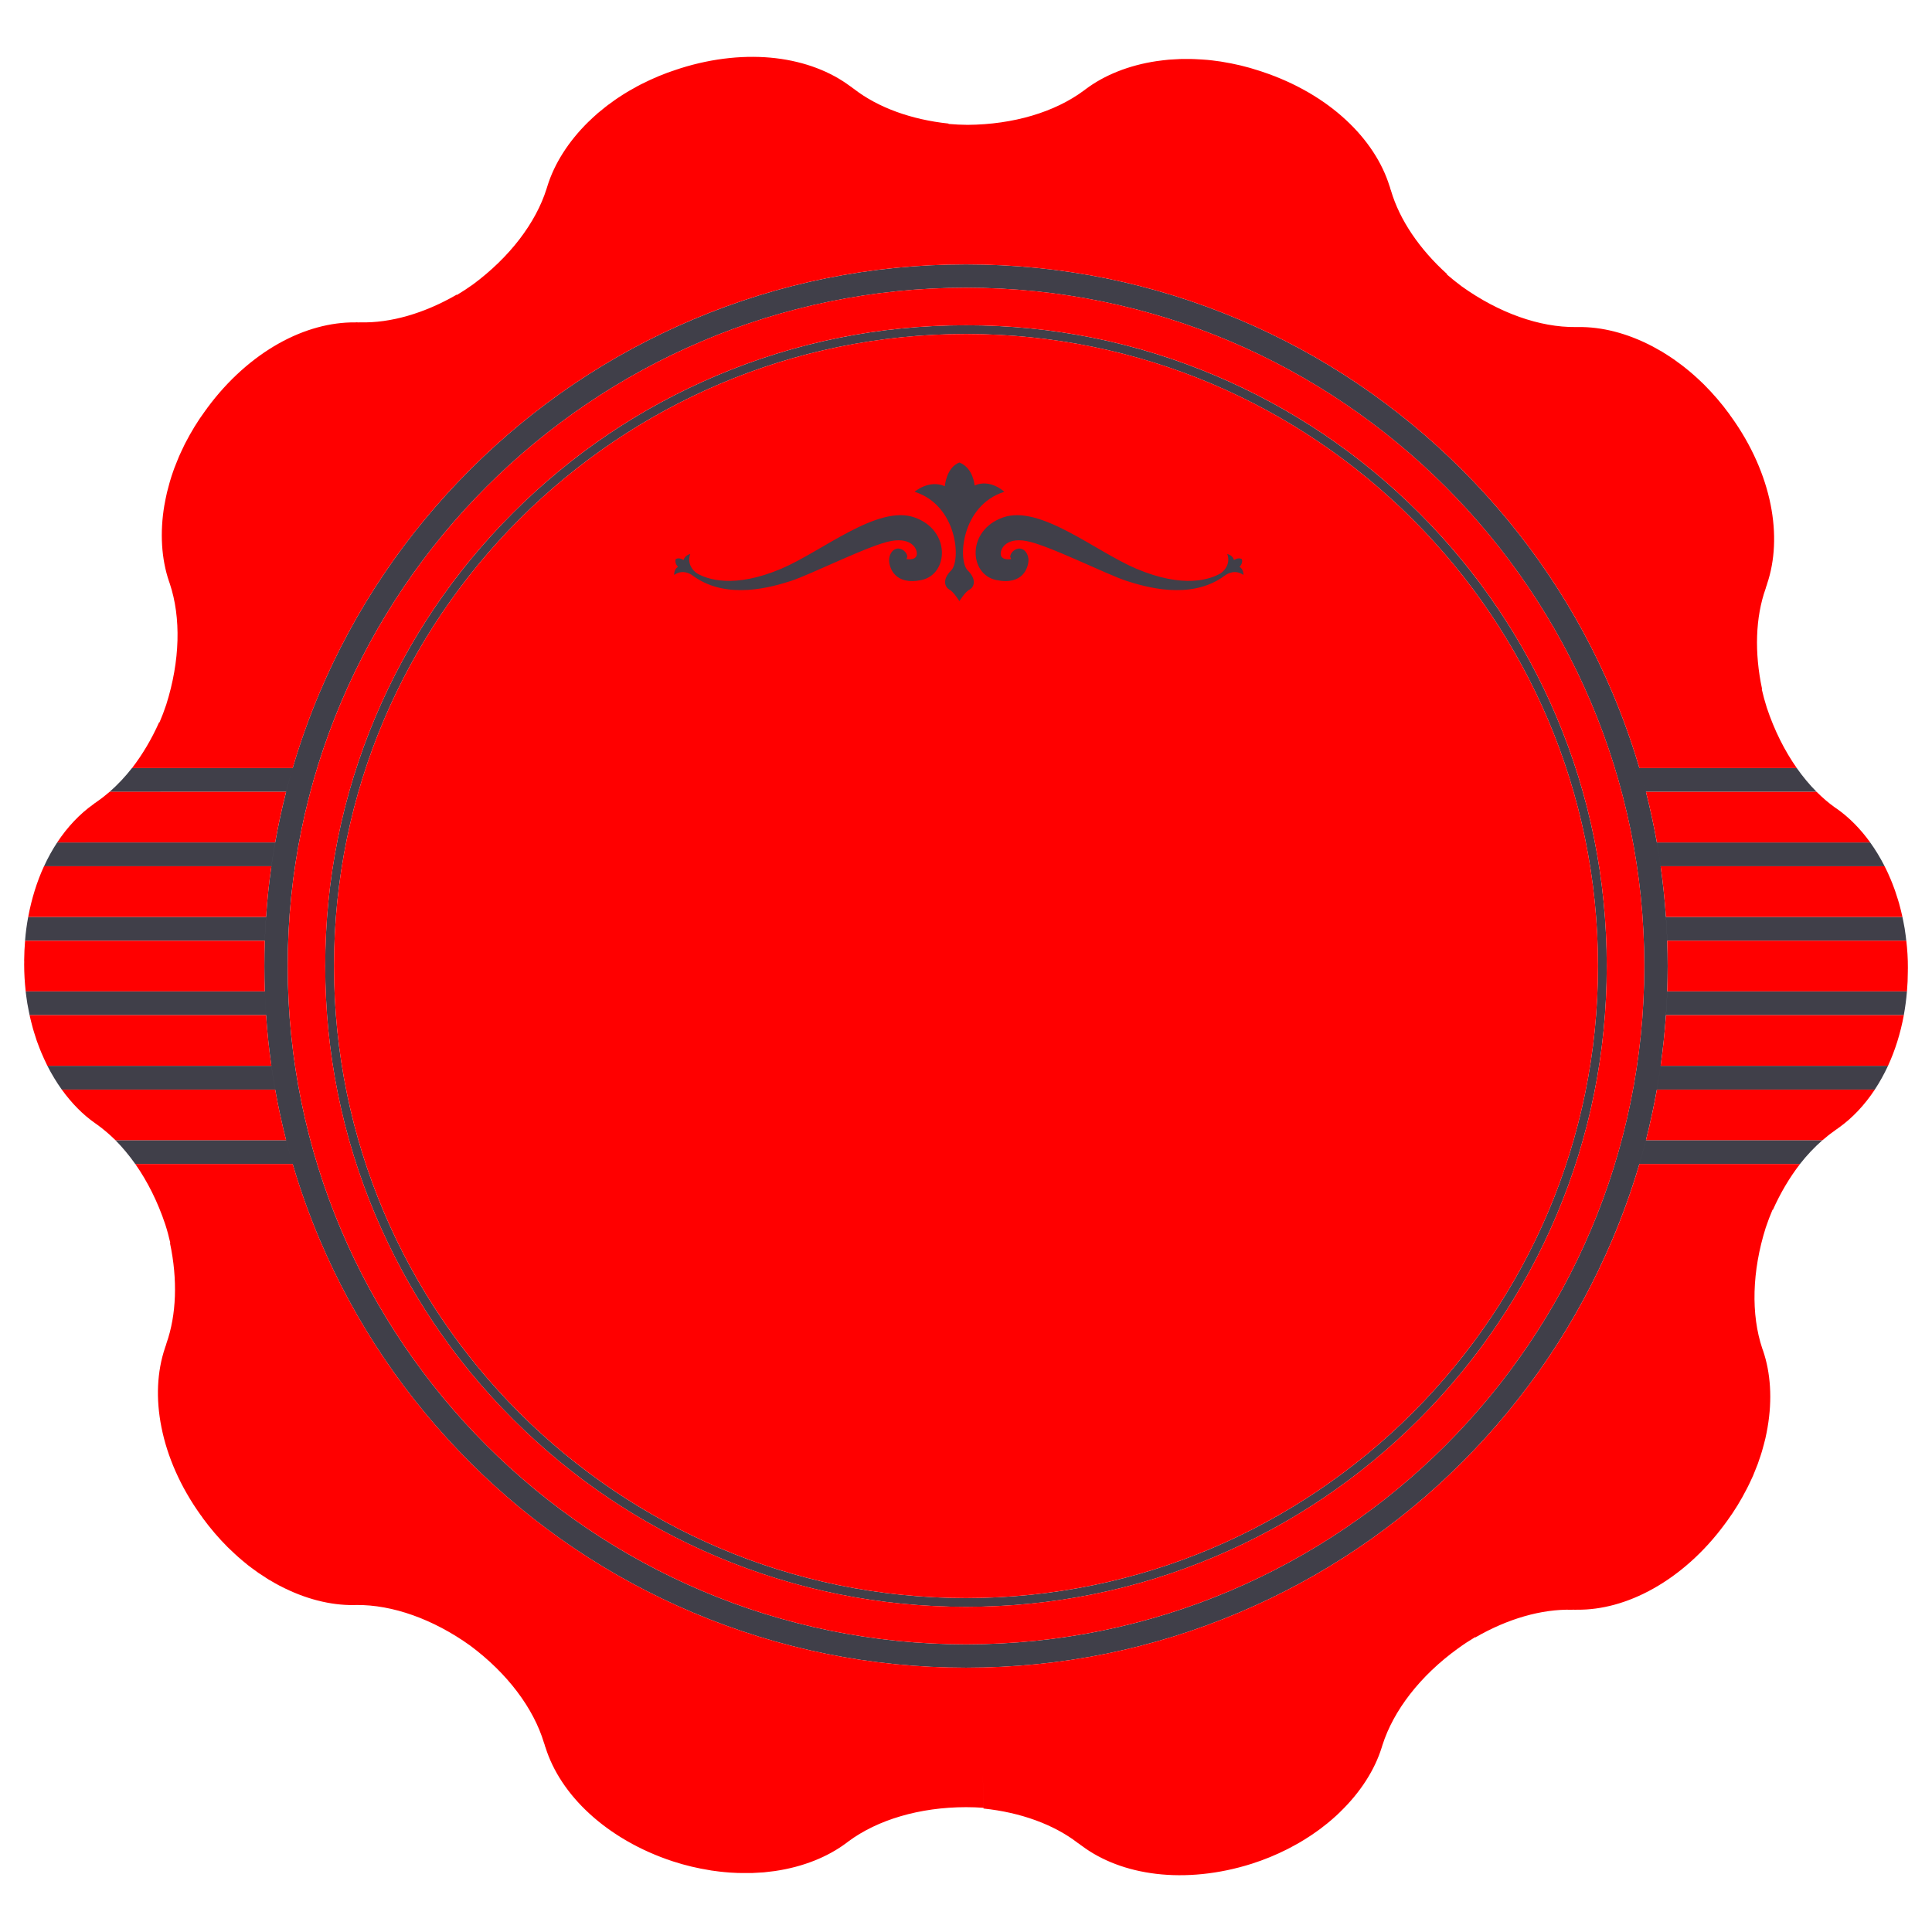 <?xml version="1.0" encoding="UTF-8"?>
<!DOCTYPE svg PUBLIC "-//W3C//DTD SVG 1.1//EN" "http://www.w3.org/Graphics/SVG/1.1/DTD/svg11.dtd">
<!-- Creator: CorelDRAW -->
<svg xmlns="http://www.w3.org/2000/svg" xml:space="preserve" width="200px" height="200px" style="shape-rendering:geometricPrecision; text-rendering:geometricPrecision; image-rendering:optimizeQuality; fill-rule:evenodd; clip-rule:evenodd"
viewBox="0 0 200 200"
 xmlns:xlink="http://www.w3.org/1999/xlink">
 <defs>
  <style type="text/css">
   <![CDATA[
    .fil1 {fill:#403F49}
    .fil0 {fill:#F00}
   ]]>
  </style>
 </defs>
 <g id="Layer_x0020_1">
  <path class="fil1" d="M21.495 137.588c0,0 -2.402,11.791 4.955,18.928 7.357,7.133 16.108,6.213 17.934,5.577 0,-0.001 -21.82,-2.345 -22.889,-24.506zm36.868 36.655c0,0 3.795,11.427 13.722,13.953 9.93,2.522 17.067,-2.63 18.326,-4.094 0,0 -20.085,8.832 -32.048,-9.859zm52.107 12.357c0,0 10.117,6.526 19.435,2.265 9.321,-4.261 10.782,-10.719 10.846,-12.65 0,0 -9.243,17.439 -30.281,10.384zm46.517 -23.322c0,0 12.024,0.657 18.007,-7.661 5.991,-8.317 4.067,-14.65 3.165,-16.361 0,-0.001 0.602,19.734 -21.173,24.021zm22.619 -103.426c0,0 1.109,-12.118 -7.067,-18.477 -8.182,-6.359 -14.656,-4.649 -16.414,-3.801 0,0 19.963,0.126 23.48,22.278zm-37.268 -33.044c0,0 -2.748,-11.862 -12.514,-15.33 -9.758,-3.472 -17.421,1.051 -18.832,2.408 0,0 21.047,-7.016 31.346,12.921zm-51.857 -12.719c0,0 -10.158,-6.711 -19.627,-2.511 -9.474,4.204 -11.916,12.756 -12.007,14.713 0,-0.001 10.445,-19.579 31.634,-12.202zm-46.801 21.65c0,0 -12.13,-1.007 -18.419,7.231 -6.285,8.23 -4.322,16.91 -3.464,18.666 0,-0.001 -0.244,-22.185 21.884,-25.897zm121.744 64.264c0,36.078 -29.353,65.429 -65.424,65.429 -36.076,-0.001 -65.424,-29.349 -65.424,-65.429 0,-36.077 29.348,-65.425 65.424,-65.425 36.071,0 65.424,29.348 65.424,65.425zm-39.603 -61.118c-8.183,-3.461 -16.867,-5.213 -25.822,-5.213 -8.954,-0.001 -17.642,1.753 -25.823,5.213 -7.899,3.34 -14.988,8.123 -21.078,14.215 -6.097,6.091 -10.88,13.185 -14.221,21.084 -3.458,8.176 -5.21,16.865 -5.21,25.819 0,8.955 1.752,17.645 5.21,25.822 3.341,7.892 8.124,14.994 14.221,21.086 6.09,6.089 13.179,10.87 21.078,14.215 8.18,3.461 16.867,5.213 25.823,5.213 8.954,0 17.637,-1.753 25.822,-5.213 7.895,-3.345 14.993,-8.126 21.083,-14.215 6.09,-6.093 10.874,-13.193 14.215,-21.086 3.461,-8.177 5.21,-16.866 5.21,-25.822 0.001,-8.955 -1.749,-17.642 -5.21,-25.819 -3.34,-7.899 -8.126,-14.993 -14.215,-21.084 -6.09,-6.093 -13.188,-10.874 -21.083,-14.215zm-25.822 131.337c-38.716,0 -70.218,-31.497 -70.218,-70.219 0,-38.713 31.503,-70.216 70.218,-70.216 38.719,-0.001 70.218,31.504 70.218,70.216 0,38.723 -31.499,70.219 -70.218,70.219zm72.59 -72.837c-0.031,-0.827 -0.072,-1.649 -0.132,-2.467 -0.122,-1.76 -0.305,-3.503 -0.549,-5.241 -0.119,-0.827 -0.246,-1.648 -0.391,-2.466 -0.314,-1.761 -0.694,-3.508 -1.131,-5.239 -0.214,-0.827 -0.444,-1.646 -0.679,-2.463 -0.775,-2.636 -1.706,-5.228 -2.782,-7.78 -3.659,-8.648 -8.894,-16.416 -15.566,-23.09 -6.671,-6.667 -14.434,-11.908 -23.087,-15.562 -8.956,-3.789 -18.467,-5.707 -28.272,-5.707 -9.808,0 -19.317,1.918 -28.272,5.707 -8.649,3.653 -16.42,8.895 -23.088,15.562 -6.669,6.673 -11.907,14.441 -15.568,23.09 -1.077,2.551 -2.002,5.144 -2.777,7.78 -0.239,0.816 -0.463,1.636 -0.677,2.463 -0.442,1.73 -0.821,3.48 -1.131,5.239 -0.149,0.819 -0.279,1.639 -0.396,2.466 -0.248,1.737 -0.431,3.482 -0.547,5.241 -0.058,0.817 -0.104,1.641 -0.136,2.467 -0.028,0.869 -0.043,1.744 -0.043,2.617 0,0.879 0.014,1.754 0.043,2.622 0.032,0.821 0.078,1.645 0.136,2.465 0.116,1.76 0.299,3.504 0.547,5.242 0.117,0.822 0.247,1.646 0.396,2.466 0.311,1.76 0.689,3.509 1.131,5.235 0.214,0.828 0.438,1.651 0.677,2.464 0.775,2.642 1.7,5.231 2.777,7.782 3.661,8.646 8.899,16.415 15.568,23.091 6.669,6.665 14.439,11.907 23.088,15.561 8.955,3.785 18.464,5.709 28.272,5.709 9.806,0 19.316,-1.923 28.272,-5.709 8.653,-3.654 16.415,-8.895 23.087,-15.561 6.672,-6.676 11.907,-14.445 15.566,-23.091 1.076,-2.552 2.007,-5.14 2.782,-7.782 0.235,-0.814 0.465,-1.635 0.679,-2.464 0.437,-1.726 0.817,-3.475 1.131,-5.235 0.145,-0.821 0.27,-1.644 0.391,-2.466 0.244,-1.739 0.428,-3.482 0.549,-5.242 0.06,-0.82 0.105,-1.643 0.132,-2.465 0.027,-0.868 0.048,-1.743 0.048,-2.622 0,-0.873 -0.021,-1.748 -0.048,-2.617zm-142.972 20.647l-17.669 0c0.726,0.733 1.417,1.563 2.053,2.464l16.295 0c-0.24,-0.814 -0.464,-1.635 -0.678,-2.464zm-1.527 -7.701l-23.186 0c0.451,0.886 0.952,1.708 1.493,2.466l22.089 0c-0.149,-0.821 -0.279,-1.644 -0.396,-2.466zm-0.682 -7.708l-24.751 0c0.041,0.367 0.091,0.735 0.148,1.096l0.017 0.126c0.048,0.282 0.099,0.559 0.158,0.832l0.084 0.412 24.48 0c-0.058,-0.82 -0.104,-1.643 -0.135,-2.466zm0.135 -7.706l-24.625 0c-0.149,0.804 -0.261,1.623 -0.325,2.467l24.815 0c0.031,-0.827 0.077,-1.649 0.135,-2.467zm0.943 -7.708l-22.565 0c-0.503,0.763 -0.961,1.586 -1.363,2.467l23.532 -0.001c0.117,-0.826 0.247,-1.646 0.396,-2.466zm1.809 -7.701l-16.631 0c-0.722,0.922 -1.504,1.748 -2.321,2.463l18.274 -0.001c0.214,-0.826 0.438,-1.645 0.678,-2.461zm140.09 2.461l17.666 0c-0.73,-0.733 -1.417,-1.558 -2.052,-2.461l-16.293 0c0.235,0.816 0.465,1.636 0.679,2.461zm1.522 7.706l23.188 0c-0.452,-0.888 -0.952,-1.713 -1.495,-2.465l-22.082 -0.001c0.144,0.82 0.269,1.641 0.39,2.466zm0.682 7.709l24.748 0c-0.039,-0.371 -0.086,-0.738 -0.144,-1.098l-0.014 -0.122c-0.052,-0.287 -0.104,-0.565 -0.157,-0.836l-0.086 -0.411 -24.477 0c0.059,0.817 0.1,1.641 0.131,2.467zm-0.131 7.704l24.623 0c0.146,-0.801 0.256,-1.624 0.326,-2.465l-24.817 -0.001c-0.027,0.822 -0.072,1.646 -0.131,2.466zm-0.94 7.708l22.556 0c0.507,-0.762 0.96,-1.585 1.374,-2.466l-23.54 0c-0.119,0.822 -0.246,1.646 -0.39,2.466zm17.145 5.235l-18.278 0c-0.214,0.828 -0.444,1.651 -0.679,2.464l16.628 0c0.724,-0.922 1.505,-1.746 2.329,-2.464z"/>
  <path class="fil0" d="M100.001 34.576c-36.076,0 -65.424,29.348 -65.424,65.425 0,36.078 29.348,65.429 65.424,65.429 36.071,-0.001 65.424,-29.349 65.424,-65.429 0,-36.077 -29.353,-65.425 -65.424,-65.425zm66.33 65.425c0,8.955 -1.75,17.645 -5.211,25.822 -3.34,7.892 -8.126,14.994 -14.215,21.086 -6.09,6.089 -13.188,10.87 -21.083,14.215 -8.183,3.461 -16.867,5.213 -25.822,5.213 -8.954,0 -17.642,-1.753 -25.823,-5.213 -7.899,-3.345 -14.988,-8.126 -21.078,-14.215 -6.097,-6.093 -10.88,-13.193 -14.221,-21.086 -3.458,-8.177 -5.21,-16.866 -5.21,-25.822 0,-8.955 1.752,-17.642 5.21,-25.819 3.341,-7.899 8.124,-14.993 14.221,-21.084 6.09,-6.093 13.179,-10.874 21.078,-14.215 8.18,-3.461 16.867,-5.213 25.823,-5.213 8.954,-0.001 17.637,1.753 25.822,5.213 7.895,3.34 14.993,8.123 21.083,14.215 6.09,6.091 10.874,13.185 14.215,21.084 3.461,8.176 5.21,16.865 5.211,25.819zm-66.33 -70.217c-38.716,0 -70.218,31.505 -70.218,70.217 0,38.723 31.503,70.219 70.218,70.219 38.719,0 70.218,-31.497 70.218,-70.219 0,-38.713 -31.499,-70.216 -70.218,-70.217zm-70.382 52.185l-18.274 0c-0.413,0.356 -0.834,0.69 -1.263,0.986l-0.033 0.02c-0.083,0.067 -0.162,0.131 -0.253,0.178 -0.043,0.038 -0.085,0.076 -0.13,0.106l0 0 -0.015 0.009c-1.391,0.989 -2.662,2.324 -3.729,3.94l22.565 -0.001c0.311,-1.76 0.689,-3.507 1.131,-5.239zm-1.527 7.706l-23.532 0c-0.007,0.008 -0.012,0.018 -0.018,0.027 -0.722,1.571 -1.27,3.328 -1.622,5.215l24.625 0c0.116,-1.76 0.299,-3.503 0.547,-5.242zm-0.725 10.326c0,-0.873 0.014,-1.748 0.043,-2.617l-24.813 0c-0.058,0.67 -0.09,1.357 -0.096,2.052l0.006 0.142 -0.006 0.235c-0.001,0.953 0.058,1.896 0.158,2.811l24.751 -0.001c-0.03,-0.867 -0.044,-1.742 -0.044,-2.621zm0.178 5.087l-24.48 0 0.019 0.098 0.137 0.572 0.193 0.736 0.115 0.383c0.087,0.295 0.18,0.585 0.28,0.876l0.089 0.237c0.118,0.331 0.252,0.659 0.377,0.971l0.053 0.117c0.15,0.359 0.312,0.709 0.48,1.048l0 0.005 0.002 0.007c0.031,0.064 0.066,0.129 0.097,0.193l23.186 0c-0.248,-1.739 -0.431,-3.482 -0.547,-5.242zm0.943 7.708l-22.089 0c1.019,1.414 2.182,2.593 3.437,3.47l0.213 0.151c0.657,0.469 1.287,1.013 1.902,1.613l17.669 0c-0.442,-1.726 -0.821,-3.475 -1.131,-5.235zm138.44 15.48c-3.66,8.647 -8.895,16.416 -15.567,23.092 -6.671,6.665 -14.434,11.907 -23.087,15.561 -8.956,3.785 -18.467,5.709 -28.272,5.709 -9.808,0 -19.317,-1.923 -28.272,-5.709 -8.649,-3.654 -16.42,-8.895 -23.088,-15.561 -6.669,-6.676 -11.907,-14.445 -15.568,-23.091 -1.077,-2.552 -2.002,-5.14 -2.777,-7.782l-16.293 0c1.266,1.805 2.327,3.926 3.106,6.263 0.208,0.641 0.376,1.278 0.519,1.913l-0.033 0.014c0.803,3.771 0.674,7.43 -0.367,10.381l-0.009 0.033c-0.019,0.104 -0.058,0.203 -0.097,0.296 -0.019,0.054 -0.031,0.109 -0.048,0.155l0 0 -0.007 0.018c-0.802,2.394 -0.956,5.218 -0.35,8.208 0.595,2.995 1.955,6.141 4.069,9.084l0.089 0.112 0.125 0.191c0.79,1.081 1.654,2.079 2.551,2.979l0.097 0.094c0.201,0.2 0.405,0.394 0.614,0.582l0.384 0.35 0.446 0.383 0.583 0.482 0.322 0.242 0.741 0.541 0.215 0.139c0.294,0.2 0.585,0.387 0.874,0.572l0.115 0.059c0.337,0.203 0.666,0.393 1,0.567l0.005 0.001 0.011 0.004c2.609,1.368 5.264,2.03 7.67,1.998l0.259 -0.008c3.723,-0.034 7.942,1.45 11.792,4.209 3.837,2.855 6.553,6.471 7.632,10.063l0.009 0.026c0.046,0.106 0.073,0.203 0.092,0.306 0.021,0.05 0.048,0.1 0.063,0.152l0 -0.001 0.004 0.022c0.759,2.404 2.3,4.774 4.552,6.834 2.245,2.06 5.202,3.81 8.648,4.936 1.277,0.416 2.561,0.715 3.82,0.913l0.128 0.025c0.286,0.044 0.562,0.074 0.84,0.111l0.516 0.054 0.589 0.05 0.761 0.038 0.404 0.007 0.915 0 0.26 -0.002c0.348,-0.014 0.697,-0.033 1.036,-0.059l0.131 -0.008c0.39,-0.041 0.769,-0.083 1.143,-0.135l0.006 -0.001 0.005 -0.002c2.92,-0.43 5.454,-1.461 7.381,-2.903l0.206 -0.157c3.021,-2.244 7.376,-3.543 12.178,-3.549 0.618,0.004 1.219,0.018 1.815,0.066l-0.083 -3.974 0.083 4.049c3.843,0.403 7.28,1.654 9.761,3.566l0.024 0.018c0.094,0.054 0.18,0.119 0.255,0.185 0.05,0.028 0.096,0.061 0.137,0.092l0 0 0.013 0.011c2.024,1.512 4.661,2.532 7.69,2.89 3.026,0.359 6.445,0.048 9.906,-1.051 1.276,-0.41 2.493,-0.909 3.632,-1.487l0.116 -0.058 0.748 -0.402 0.45 -0.253 0.51 -0.308 0.634 -0.406 0.334 -0.23c0.257,-0.174 0.503,-0.353 0.744,-0.534l0.202 -0.159c0.286,-0.21 0.549,-0.43 0.817,-0.658l0.093 -0.08c0.295,-0.248 0.576,-0.516 0.849,-0.777l0.001 -0.005 0.006 -0.007c2.117,-2.048 3.579,-4.362 4.297,-6.665l0.077 -0.248c1.142,-3.587 3.908,-7.179 7.808,-9.997 0.587,-0.428 1.187,-0.821 1.789,-1.181l0.021 0.032c3.343,-1.935 6.861,-2.947 9.987,-2.867l0.039 -0.001c0.11,-0.007 0.211,-0.004 0.311,0.005 0.057,-0.005 0.11,-0.008 0.164,-0.008l0.006 0 0.014 0c2.517,0.033 5.254,-0.693 7.912,-2.191 2.66,-1.491 5.239,-3.75 7.384,-6.666l0.081 -0.112 0.139 -0.187c0.795,-1.084 1.475,-2.208 2.056,-3.347l0.058 -0.112c0.133,-0.252 0.249,-0.511 0.369,-0.763l0.219 -0.472 0.22 -0.547 0.279 -0.702 0.129 -0.383c0.103,-0.293 0.203,-0.582 0.288,-0.872l0.07 -0.25c0.097,-0.339 0.187,-0.671 0.268,-1.009l0.031 -0.122c0.085,-0.381 0.162,-0.757 0.224,-1.128l0.002 0 0 -0.015c0.502,-2.898 0.314,-5.632 -0.458,-7.913l-0.089 -0.243c-1.182,-3.534 -1.07,-8.001 0.357,-12.516 0.216,-0.639 0.448,-1.257 0.706,-1.856l0.035 0.012c0.784,-1.755 1.734,-3.356 2.808,-4.743l-16.628 0c-0.775,2.642 -1.706,5.231 -2.78,7.781zm-133.854 -56.548c3.66,-8.648 8.897,-16.416 15.567,-23.09 6.669,-6.667 14.439,-11.908 23.088,-15.562 8.955,-3.789 18.464,-5.707 28.272,-5.707 9.806,0 19.316,1.918 28.272,5.707 8.653,3.653 16.415,8.895 23.087,15.562 6.672,6.673 11.907,14.441 15.566,23.09 1.076,2.551 2.007,5.144 2.782,7.78l16.293 0c-1.269,-1.805 -2.327,-3.922 -3.106,-6.262 -0.203,-0.639 -0.377,-1.279 -0.52,-1.912l0.034 -0.009c-0.807,-3.777 -0.682,-7.437 0.365,-10.384l0.012 -0.031c0.019,-0.107 0.056,-0.207 0.094,-0.298 0.015,-0.056 0.03,-0.111 0.048,-0.159l0 0 0.004 -0.019c0.808,-2.392 0.958,-5.217 0.358,-8.208 -0.599,-2.987 -1.958,-6.141 -4.075,-9.08l-0.083 -0.109 -0.133 -0.198c-0.79,-1.081 -1.651,-2.076 -2.551,-2.979l-0.092 -0.094c-0.203,-0.197 -0.405,-0.393 -0.614,-0.581l-0.384 -0.347 -0.446 -0.385 -0.587 -0.476 -0.319 -0.243 -0.745 -0.542 -0.213 -0.145c-0.289,-0.196 -0.587,-0.384 -0.876,-0.563l-0.11 -0.07c-0.338,-0.194 -0.666,-0.381 -1,-0.56l-0.009 -0.004 -0.006 -0.002c-2.609,-1.367 -5.264,-2.028 -7.67,-1.991l-0.256 0c-3.725,0.039 -7.943,-1.45 -11.798,-4.207 -0.542,-0.403 -1.054,-0.813 -1.545,-1.238l0.024 -0.038c-2.865,-2.584 -4.915,-5.616 -5.8,-8.617l-0.009 -0.032c-0.043,-0.103 -0.074,-0.203 -0.094,-0.3 -0.02,-0.052 -0.039,-0.104 -0.051,-0.156l-0.006 0 -0.004 -0.019c-0.751,-2.407 -2.284,-4.782 -4.526,-6.85 -2.237,-2.072 -5.187,-3.824 -8.633,-4.969l-0.131 -0.044 -0.22 -0.071c-1.278,-0.424 -2.562,-0.717 -3.82,-0.921l-0.125 -0.022c-0.288,-0.037 -0.566,-0.078 -0.844,-0.113l-0.52 -0.057 -0.588 -0.043 -0.755 -0.041 -0.404 -0.013 -0.913 0 -0.261 0.008c-0.352,0.014 -0.702,0.037 -1.043,0.06l-0.128 0.011c-0.39,0.038 -0.77,0.084 -1.141,0.137l-0.008 0 -0.006 0c-2.917,0.431 -5.453,1.461 -7.378,2.906l-0.207 0.156c-2.993,2.218 -7.276,3.506 -12.017,3.541 -0.669,-0.006 -1.329,-0.035 -1.977,-0.094l0 -0.039c-3.839,-0.405 -7.282,-1.65 -9.76,-3.561l-0.027 -0.024c-0.094,-0.056 -0.182,-0.113 -0.25,-0.184 -0.048,-0.028 -0.097,-0.061 -0.139,-0.094l-0.002 0 -0.012 -0.008c-2.023,-1.511 -4.659,-2.533 -7.695,-2.895 -3.02,-0.357 -6.438,-0.041 -9.899,1.054l-0.129 0.046 -0.224 0.071c-1.278,0.407 -2.491,0.925 -3.63,1.499l-0.117 0.058c-0.253,0.129 -0.501,0.267 -0.745,0.409l-0.454 0.252 -0.503 0.306 -0.638 0.413 -0.332 0.229 -0.739 0.536 -0.206 0.161c-0.274,0.217 -0.544,0.438 -0.813,0.659l-0.094 0.087c-0.292,0.254 -0.572,0.516 -0.844,0.782l0 0 -0.011 0.005c-2.105,2.062 -3.555,4.383 -4.265,6.68l-0.078 0.252c-1.113,3.547 -3.822,7.11 -7.634,9.928 -0.543,0.389 -1.1,0.751 -1.655,1.084l-0.022 -0.032c-3.346,1.937 -6.862,2.953 -9.987,2.865l-0.035 0c-0.109,0.013 -0.213,0.008 -0.315,-0.004 -0.054,0.004 -0.104,0.009 -0.162,0.009l0 0 -0.018 0c-2.522,-0.024 -5.258,0.697 -7.916,2.19 -2.656,1.493 -5.235,3.752 -7.385,6.667l-0.079 0.115 -0.139 0.185c-0.797,1.082 -1.473,2.208 -2.059,3.344l-0.059 0.115c-0.128,0.257 -0.248,0.508 -0.365,0.767l-0.215 0.471 -0.222 0.544 -0.28 0.703 -0.133 0.38c-0.102,0.294 -0.203,0.585 -0.283,0.873l-0.073 0.25c-0.093,0.337 -0.185,0.676 -0.268,1.01l-0.026 0.123c-0.083,0.38 -0.164,0.751 -0.226,1.126l0 0.006 -0.006 0.006c-0.498,2.903 -0.307,5.636 0.465,7.916l0.085 0.244c1.18,3.534 1.068,8.002 -0.361,12.52 -0.21,0.638 -0.446,1.254 -0.703,1.853l-0.038 -0.012c-0.783,1.756 -1.735,3.354 -2.805,4.741l16.631 0c0.774,-2.636 1.698,-5.228 2.777,-7.78zm138.446 15.481l22.082 0c-1.017,-1.416 -2.184,-2.59 -3.432,-3.472l-0.216 -0.146c-0.659,-0.468 -1.289,-1.013 -1.9,-1.619l-17.666 -0.001c0.437,1.732 0.817,3.481 1.133,5.239zm0.94 7.708l24.477 0 -0.021 -0.098 -0.135 -0.573 -0.191 -0.733 -0.116 -0.384c-0.089,-0.298 -0.184,-0.588 -0.282,-0.872l-0.087 -0.244c-0.117,-0.327 -0.247,-0.651 -0.378,-0.971l-0.052 -0.117c-0.145,-0.359 -0.312,-0.709 -0.477,-1.046l-0.004 -0.002 -0.005 -0.009c-0.031,-0.063 -0.064,-0.126 -0.092,-0.19l-23.188 -0.001c0.244,1.739 0.428,3.483 0.55,5.242zm0.18 5.085c0,0.879 -0.021,1.754 -0.048,2.622l24.817 -0.001c0.056,-0.672 0.089,-1.357 0.089,-2.054l0 -0.143 0.005 -0.233c0.004,-0.956 -0.054,-1.892 -0.163,-2.809l-24.748 0c0.027,0.869 0.048,1.744 0.048,2.617zm-0.73 10.329l23.54 0c0.001,-0.012 0.008,-0.02 0.008,-0.03 0.723,-1.571 1.276,-3.326 1.625,-5.212l-24.623 0c-0.123,1.76 -0.306,3.504 -0.55,5.242zm-1.522 7.701l18.278 0c0.406,-0.353 0.826,-0.685 1.253,-0.979l0.031 -0.025c0.083,-0.065 0.168,-0.132 0.253,-0.178 0.047,-0.038 0.09,-0.074 0.13,-0.102l0 -0.001 0.024 -0.012c1.388,-0.99 2.656,-2.324 3.72,-3.938l-22.556 0c-0.315,1.76 -0.696,3.509 -1.133,5.235z"/>
  <path class="fil1" d="M69.794 59.517c0,0 -0.052,-0.583 0.393,-0.841 0,0 -0.381,-0.34 -0.237,-0.796 0.359,-0.224 0.809,0.092 0.809,0.092 0.145,-0.51 0.698,-0.625 0.698,-0.625 -0.337,0.887 0.154,1.656 0.698,2.008 1.032,0.6 3.783,1.612 8.723,-0.481 4.28,-1.825 9.963,-6.647 13.782,-5.313 3.793,1.324 3.54,5.882 0.745,6.481 -2.808,0.592 -3.367,-1.313 -3.367,-2.07 0,-0.337 0.18,-1.057 0.824,-1.179 0.489,-0.081 1.05,0.378 1.062,0.842l-0.086 0.237c0,0 0.882,0.177 1.051,-0.378 0.155,-0.544 -0.415,-1.893 -2.641,-1.489 -2.204,0.39 -8.361,3.496 -10.395,4.143 -1.929,0.615 -6.475,1.968 -9.936,-0.415l0 0c-0.009,-0.006 -0.017,-0.007 -0.034,-0.02 -0.098,-0.067 -0.197,-0.141 -0.313,-0.223 -0.501,-0.309 -1.162,-0.417 -1.776,0.026zm34.172 -8.61c0,0 -1.447,-1.375 -3.08,-0.648 0,0 -0.104,-1.8 -1.57,-2.382 -1.369,0.527 -1.508,2.456 -1.508,2.456 -1.638,-0.722 -3.132,0.575 -3.132,0.575 4.461,1.415 4.809,7.124 3.793,8.136 -1.019,1.016 -0.599,1.776 -0.182,1.996 0.425,0.213 1.03,1.191 1.03,1.191 0,-0.001 0.596,-0.977 1.043,-1.191 0.423,-0.221 0.83,-0.979 -0.185,-1.996 -1.037,-1.012 -0.689,-6.721 3.793,-8.136zm24.751 8.61c0,0 0.045,-0.583 -0.405,-0.841 0,0 0.392,-0.34 0.243,-0.796 -0.353,-0.224 -0.815,0.092 -0.815,0.092 -0.131,-0.51 -0.696,-0.625 -0.696,-0.625 0.333,0.887 -0.154,1.656 -0.697,2.008 -1.026,0.6 -3.775,1.612 -8.717,-0.481 -4.283,-1.825 -9.964,-6.647 -13.782,-5.313 -3.802,1.324 -3.547,5.882 -0.737,6.481 2.803,0.592 3.348,-1.313 3.357,-2.07 0,-0.337 -0.18,-1.057 -0.827,-1.179 -0.483,-0.081 -1.051,0.378 -1.062,0.842l0.092 0.237c0,0 -0.891,0.177 -1.058,-0.378 -0.149,-0.544 0.429,-1.893 2.627,-1.489 2.226,0.39 8.384,3.496 10.414,4.143 1.932,0.615 6.475,1.968 9.934,-0.415l0.001 0c0.012,-0.006 0.012,-0.007 0.015,-0.02 0.107,-0.067 0.21,-0.141 0.33,-0.223 0.504,-0.309 1.162,-0.417 1.782,0.026z"/>
 </g>
</svg>
